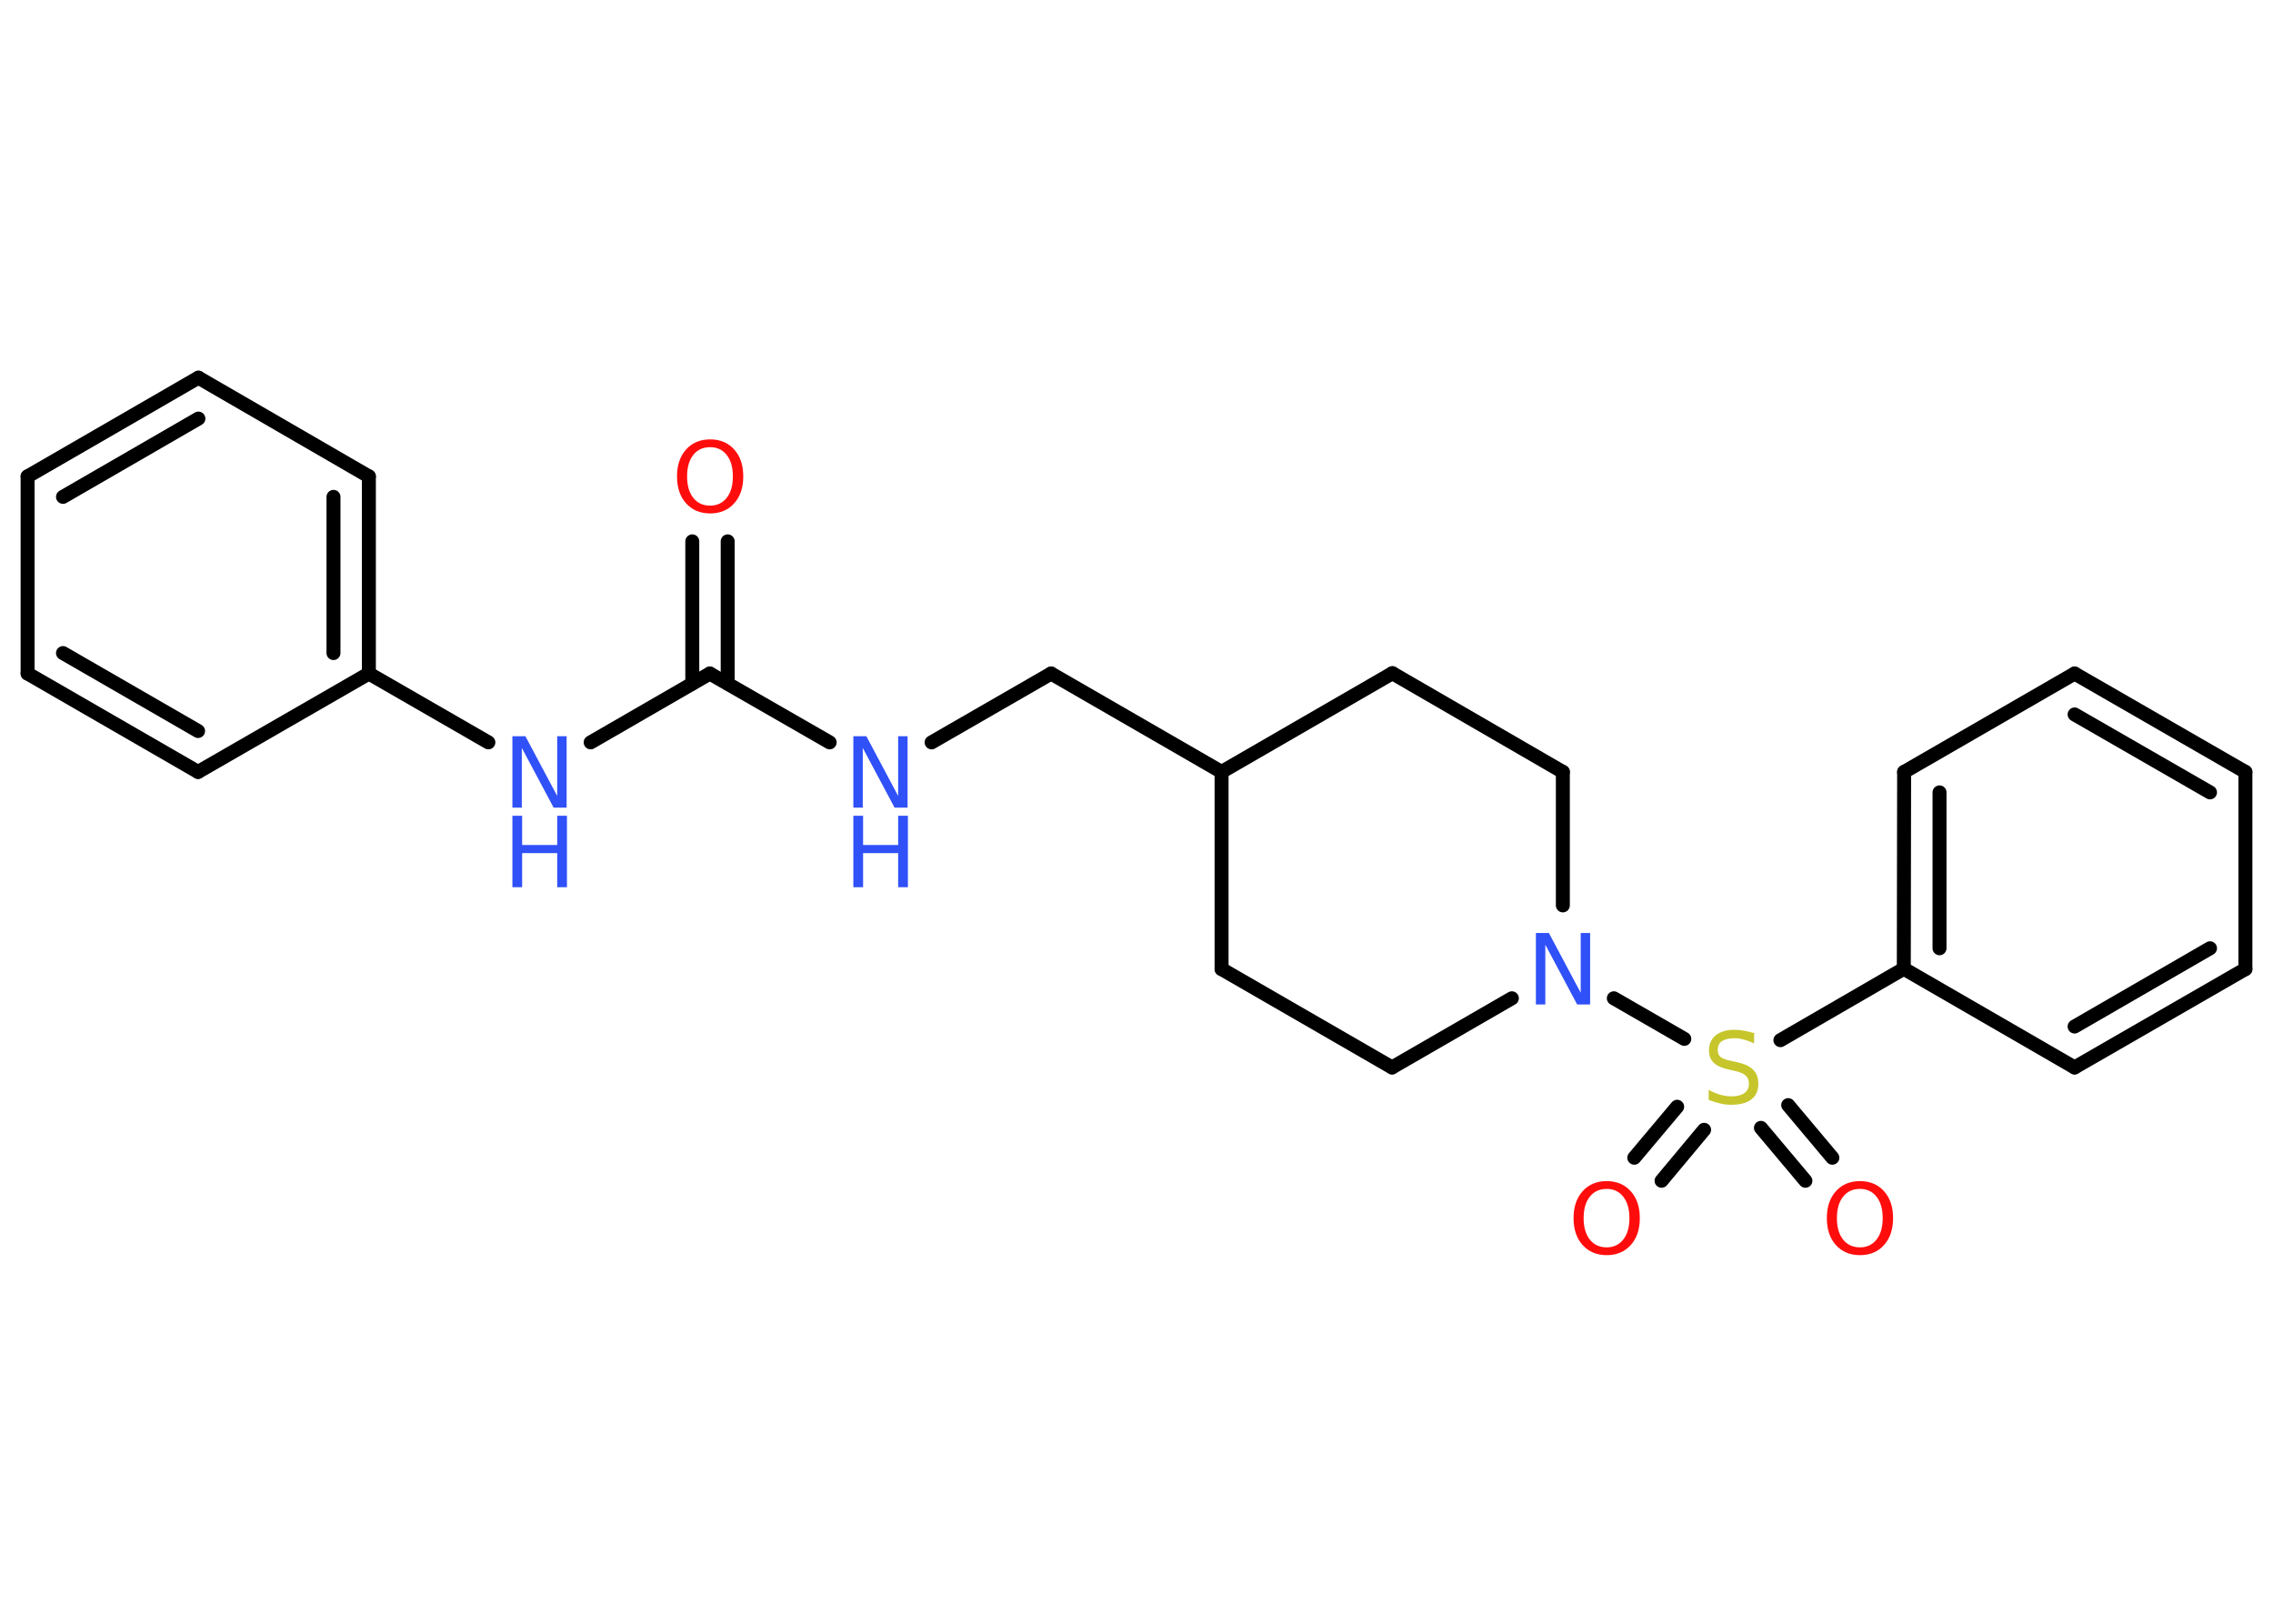 <?xml version='1.0' encoding='UTF-8'?>
<!DOCTYPE svg PUBLIC "-//W3C//DTD SVG 1.1//EN" "http://www.w3.org/Graphics/SVG/1.1/DTD/svg11.dtd">
<svg version='1.2' xmlns='http://www.w3.org/2000/svg' xmlns:xlink='http://www.w3.org/1999/xlink' width='70.0mm' height='50.0mm' viewBox='0 0 70.0 50.0'>
  <desc>Generated by the Chemistry Development Kit (http://github.com/cdk)</desc>
  <g stroke-linecap='round' stroke-linejoin='round' stroke='#000000' stroke-width='.43' fill='#3050F8'>
    <rect x='.0' y='.0' width='70.0' height='50.0' fill='#FFFFFF' stroke='none'/>
    <g id='mol1' class='mol'>
      <g id='mol1bnd1' class='bond'>
        <line x1='22.41' y1='16.67' x2='22.41' y2='21.05'/>
        <line x1='21.32' y1='16.67' x2='21.32' y2='21.05'/>
      </g>
      <line id='mol1bnd2' class='bond' x1='21.86' y1='20.74' x2='25.55' y2='22.86'/>
      <line id='mol1bnd3' class='bond' x1='28.69' y1='22.86' x2='32.37' y2='20.74'/>
      <line id='mol1bnd4' class='bond' x1='32.37' y1='20.74' x2='37.62' y2='23.77'/>
      <line id='mol1bnd5' class='bond' x1='37.62' y1='23.77' x2='37.62' y2='29.84'/>
      <line id='mol1bnd6' class='bond' x1='37.62' y1='29.84' x2='42.87' y2='32.87'/>
      <line id='mol1bnd7' class='bond' x1='42.87' y1='32.87' x2='46.56' y2='30.74'/>
      <line id='mol1bnd8' class='bond' x1='49.7' y1='30.74' x2='51.87' y2='31.99'/>
      <g id='mol1bnd9' class='bond'>
        <line x1='52.48' y1='34.79' x2='51.17' y2='36.36'/>
        <line x1='51.65' y1='34.08' x2='50.33' y2='35.65'/>
      </g>
      <g id='mol1bnd10' class='bond'>
        <line x1='55.07' y1='34.03' x2='56.43' y2='35.65'/>
        <line x1='54.23' y1='34.73' x2='55.6' y2='36.36'/>
      </g>
      <line id='mol1bnd11' class='bond' x1='54.83' y1='32.03' x2='58.63' y2='29.83'/>
      <g id='mol1bnd12' class='bond'>
        <line x1='58.64' y1='23.77' x2='58.63' y2='29.83'/>
        <line x1='59.73' y1='24.4' x2='59.73' y2='29.2'/>
      </g>
      <line id='mol1bnd13' class='bond' x1='58.64' y1='23.77' x2='63.89' y2='20.74'/>
      <g id='mol1bnd14' class='bond'>
        <line x1='69.15' y1='23.77' x2='63.89' y2='20.74'/>
        <line x1='68.06' y1='24.4' x2='63.89' y2='22.0'/>
      </g>
      <line id='mol1bnd15' class='bond' x1='69.15' y1='23.77' x2='69.15' y2='29.84'/>
      <g id='mol1bnd16' class='bond'>
        <line x1='63.89' y1='32.87' x2='69.15' y2='29.84'/>
        <line x1='63.89' y1='31.61' x2='68.06' y2='29.2'/>
      </g>
      <line id='mol1bnd17' class='bond' x1='58.63' y1='29.83' x2='63.89' y2='32.87'/>
      <line id='mol1bnd18' class='bond' x1='48.13' y1='27.88' x2='48.13' y2='23.77'/>
      <line id='mol1bnd19' class='bond' x1='48.13' y1='23.77' x2='42.88' y2='20.73'/>
      <line id='mol1bnd20' class='bond' x1='37.62' y1='23.77' x2='42.88' y2='20.73'/>
      <line id='mol1bnd21' class='bond' x1='21.86' y1='20.74' x2='18.19' y2='22.86'/>
      <line id='mol1bnd22' class='bond' x1='15.04' y1='22.86' x2='11.36' y2='20.74'/>
      <g id='mol1bnd23' class='bond'>
        <line x1='11.36' y1='20.74' x2='11.36' y2='14.67'/>
        <line x1='10.27' y1='20.11' x2='10.27' y2='15.3'/>
      </g>
      <line id='mol1bnd24' class='bond' x1='11.36' y1='14.67' x2='6.11' y2='11.63'/>
      <g id='mol1bnd25' class='bond'>
        <line x1='6.11' y1='11.63' x2='.85' y2='14.67'/>
        <line x1='6.11' y1='12.89' x2='1.94' y2='15.3'/>
      </g>
      <line id='mol1bnd26' class='bond' x1='.85' y1='14.67' x2='.85' y2='20.74'/>
      <g id='mol1bnd27' class='bond'>
        <line x1='.85' y1='20.74' x2='6.1' y2='23.77'/>
        <line x1='1.94' y1='20.11' x2='6.1' y2='22.51'/>
      </g>
      <line id='mol1bnd28' class='bond' x1='11.36' y1='20.74' x2='6.1' y2='23.77'/>
      <path id='mol1atm1' class='atom' d='M21.87 13.77q-.33 .0 -.52 .24q-.19 .24 -.19 .66q.0 .42 .19 .66q.19 .24 .52 .24q.32 .0 .51 -.24q.19 -.24 .19 -.66q.0 -.42 -.19 -.66q-.19 -.24 -.51 -.24zM21.87 13.53q.46 .0 .74 .31q.28 .31 .28 .83q.0 .52 -.28 .83q-.28 .31 -.74 .31q-.46 .0 -.74 -.31q-.28 -.31 -.28 -.83q.0 -.52 .28 -.83q.28 -.31 .74 -.31z' stroke='none' fill='#FF0D0D'/>
      <g id='mol1atm3' class='atom'>
        <path d='M26.28 22.67h.4l.98 1.84v-1.84h.29v2.2h-.4l-.98 -1.84v1.84h-.29v-2.2z' stroke='none'/>
        <path d='M26.28 25.12h.3v.9h1.08v-.9h.3v2.2h-.3v-1.05h-1.08v1.05h-.3v-2.2z' stroke='none'/>
      </g>
      <path id='mol1atm8' class='atom' d='M47.3 28.73h.4l.98 1.84v-1.84h.29v2.2h-.4l-.98 -1.84v1.84h-.29v-2.2z' stroke='none'/>
      <path id='mol1atm9' class='atom' d='M54.02 31.84v.29q-.17 -.08 -.32 -.12q-.15 -.04 -.29 -.04q-.24 .0 -.38 .09q-.13 .09 -.13 .27q.0 .15 .09 .22q.09 .07 .33 .12l.18 .04q.33 .07 .49 .23q.16 .16 .16 .43q.0 .32 -.21 .48q-.21 .17 -.63 .17q-.16 .0 -.33 -.04q-.18 -.04 -.36 -.11v-.31q.18 .1 .36 .15q.17 .05 .34 .05q.26 .0 .4 -.1q.14 -.1 .14 -.29q.0 -.16 -.1 -.25q-.1 -.09 -.32 -.14l-.18 -.04q-.33 -.07 -.48 -.21q-.15 -.14 -.15 -.39q.0 -.29 .21 -.46q.21 -.17 .57 -.17q.15 .0 .31 .03q.16 .03 .33 .08z' stroke='none' fill='#C6C62C'/>
      <path id='mol1atm10' class='atom' d='M49.48 36.61q-.33 .0 -.52 .24q-.19 .24 -.19 .66q.0 .42 .19 .66q.19 .24 .52 .24q.32 .0 .51 -.24q.19 -.24 .19 -.66q.0 -.42 -.19 -.66q-.19 -.24 -.51 -.24zM49.48 36.37q.46 .0 .74 .31q.28 .31 .28 .83q.0 .52 -.28 .83q-.28 .31 -.74 .31q-.46 .0 -.74 -.31q-.28 -.31 -.28 -.83q.0 -.52 .28 -.83q.28 -.31 .74 -.31z' stroke='none' fill='#FF0D0D'/>
      <path id='mol1atm11' class='atom' d='M57.28 36.61q-.33 .0 -.52 .24q-.19 .24 -.19 .66q.0 .42 .19 .66q.19 .24 .52 .24q.32 .0 .51 -.24q.19 -.24 .19 -.66q.0 -.42 -.19 -.66q-.19 -.24 -.51 -.24zM57.28 36.37q.46 .0 .74 .31q.28 .31 .28 .83q.0 .52 -.28 .83q-.28 .31 -.74 .31q-.46 .0 -.74 -.31q-.28 -.31 -.28 -.83q.0 -.52 .28 -.83q.28 -.31 .74 -.31z' stroke='none' fill='#FF0D0D'/>
      <g id='mol1atm20' class='atom'>
        <path d='M15.78 22.67h.4l.98 1.84v-1.84h.29v2.2h-.4l-.98 -1.84v1.84h-.29v-2.2z' stroke='none'/>
        <path d='M15.78 25.12h.3v.9h1.08v-.9h.3v2.2h-.3v-1.05h-1.08v1.05h-.3v-2.2z' stroke='none'/>
      </g>
    </g>
  </g>
</svg>
